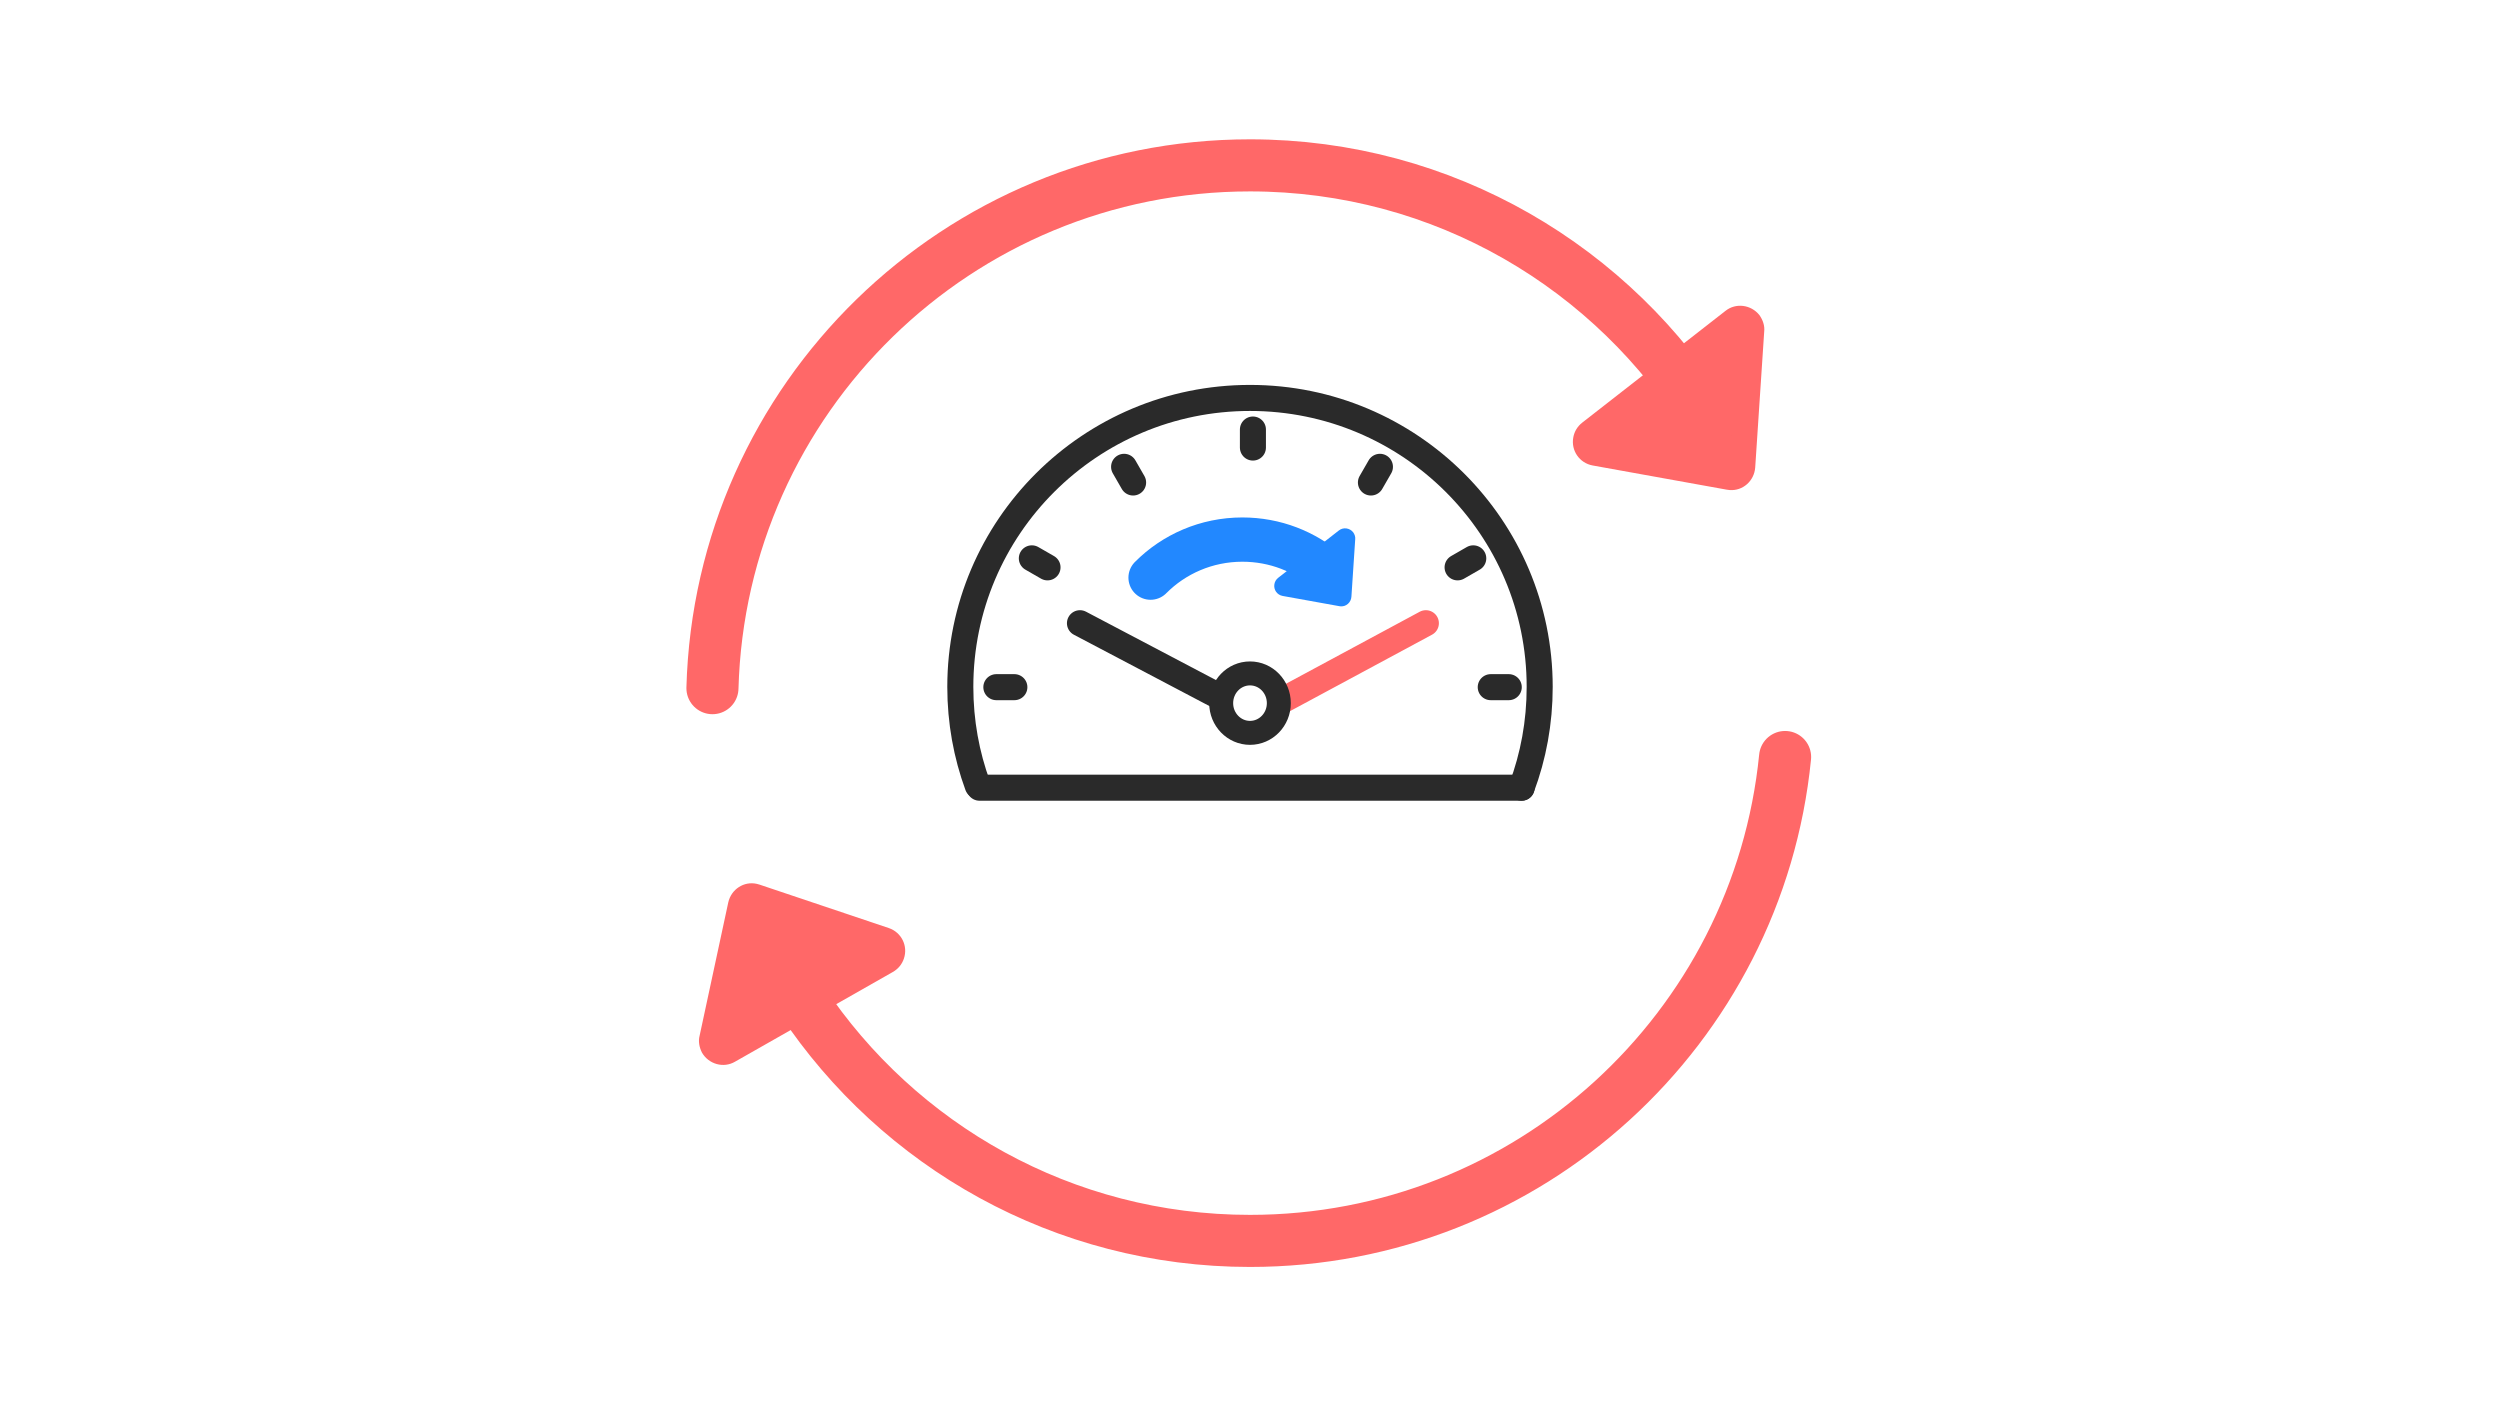 <?xml version="1.0" encoding="utf-8"?>
<!-- Generator: Adobe Illustrator 16.0.0, SVG Export Plug-In . SVG Version: 6.00 Build 0)  -->
<!DOCTYPE svg PUBLIC "-//W3C//DTD SVG 1.1//EN" "http://www.w3.org/Graphics/SVG/1.1/DTD/svg11.dtd">
<svg version="1.1" id="Layer_1" xmlns="http://www.w3.org/2000/svg" xmlns:xlink="http://www.w3.org/1999/xlink" x="0px" y="0px"
	 width="959.98px" height="540px" viewBox="0 0 959.98 540" enable-background="new 0 0 959.98 540" xml:space="preserve">
<path id="Oval-3" fill="none" stroke="#2A2A2A" stroke-width="10" stroke-linecap="round" stroke-linejoin="round" d="
	M584.284,302.472c4.519-12.068,6.944-25.08,6.944-38.697c0-61.284-49.821-110.97-111.238-110.97
	c-61.418,0-111.238,49.687-111.238,110.97c0,13.35,2.359,26.09,6.674,37.889"/>
<path id="Stroke-3" fill="none" stroke="#2288FF" stroke-width="17" stroke-linecap="round" stroke-linejoin="round" d="
	M509.824,219.451c-8.714-7.646-20.181-12.255-32.772-12.255c-13.829,0-26.309,5.622-35.246,14.614"/>
<path fill="#2288FF" d="M520.392,207.083l-1.462,22.091c-0.168,2.191-2.023,3.822-4.158,3.654c-0.17,0-0.281-0.057-0.449-0.057
	l-21.812-3.936c-2.137-0.393-3.541-2.417-3.148-4.552c0.168-0.956,0.674-1.799,1.463-2.418l23.271-18.156
	c1.686-1.348,4.16-1.011,5.508,0.675C520.168,205.172,520.505,206.129,520.392,207.083"/>
<path fill="#FF6868" d="M677.438,127.343l-3.454,52.195c-0.396,5.178-4.78,9.031-9.824,8.634c-0.401,0-0.665-0.134-1.062-0.134
	l-51.534-9.299c-5.048-0.927-8.366-5.709-7.438-10.755c0.396-2.259,1.592-4.25,3.456-5.713l54.983-42.898
	c3.982-3.185,9.829-2.388,13.014,1.594C676.91,122.827,677.706,125.087,677.438,127.343"/>
<path fill="#FF6868" d="M268.657,397.656l10.994-51.141c1.144-5.065,6.041-8.242,10.974-7.117c0.397,0.058,0.638,0.229,1.031,0.287
	l49.639,16.681c4.86,1.649,7.449,6.863,5.798,11.721c-0.72,2.178-2.192,3.974-4.249,5.15L282.216,407.7
	c-4.402,2.573-10.072,0.937-12.645-3.467C268.524,402.201,268.065,399.849,268.657,397.656"/>
<path id="Path-9-Copy_1_" fill="none" stroke="#2A2A2A" stroke-width="10" stroke-linecap="round" stroke-linejoin="round" d="
	M572.431,263.866h6.918"/>
<path id="Path-9_9_" fill="none" stroke="#2A2A2A" stroke-width="10" stroke-linecap="round" stroke-linejoin="round" d="
	M481.11,164.936v6.919"/>
<path id="Path-9_8_" fill="none" stroke="#2A2A2A" stroke-width="10" stroke-linecap="round" stroke-linejoin="round" d="
	M565.721,214.401l-6.019,3.459"/>
<path id="Path-9-Copy_2_" fill="none" stroke="#2A2A2A" stroke-width="10" stroke-linecap="round" stroke-linejoin="round" d="
	M382.591,263.866h6.918"/>
<path id="Path-9_10_" fill="none" stroke="#2A2A2A" stroke-width="10" stroke-linecap="round" stroke-linejoin="round" d="
	M402.238,217.86l-6.019-3.459"/>
<path id="Path-9_7_" fill="none" stroke="#2A2A2A" stroke-width="10" stroke-linecap="round" stroke-linejoin="round" d="
	M529.885,179.256l-3.461,6.019"/>
<path id="Path-9_6_" fill="none" stroke="#2A2A2A" stroke-width="10" stroke-linecap="round" stroke-linejoin="round" d="
	M431.645,179.256l3.459,6.019"/>
<path id="Path-10_1_" fill="none" stroke="#2A2A2A" stroke-width="10" stroke-linecap="round" stroke-linejoin="round" d="
	M376.114,302.472h208.17"/>
<path id="Path-11_3_" fill="none" stroke="#2A2A2A" stroke-width="10" stroke-linecap="round" stroke-linejoin="round" d="
	M467.273,266.981l-52.579-27.672"/>
<path id="Path-11_2_" fill="none" stroke="#FF6868" stroke-width="10" stroke-linecap="round" stroke-linejoin="round" d="
	M493.563,268.364l53.962-29.055"/>
<ellipse id="Oval-3_2_" fill="none" stroke="#2A2A2A" stroke-width="9.2" stroke-linecap="round" stroke-linejoin="round" cx="479.991" cy="270" rx="11.07" ry="11.415"/>
<path fill="none" stroke="#FF6868" stroke-width="20" stroke-linecap="round" stroke-linejoin="round" d="M656.118,162.167
	C619.807,102.984,554.514,63.5,479.99,63.5c-112.123,0-203.37,89.362-206.417,200.749"/>
<path fill="none" stroke="#FF6868" stroke-width="20" stroke-linecap="round" stroke-linejoin="round" d="M307.993,384.295
	c37.006,55.577,100.22,92.205,171.998,92.205c107.065,0,195.095-81.481,205.472-185.815"/>
</svg>
